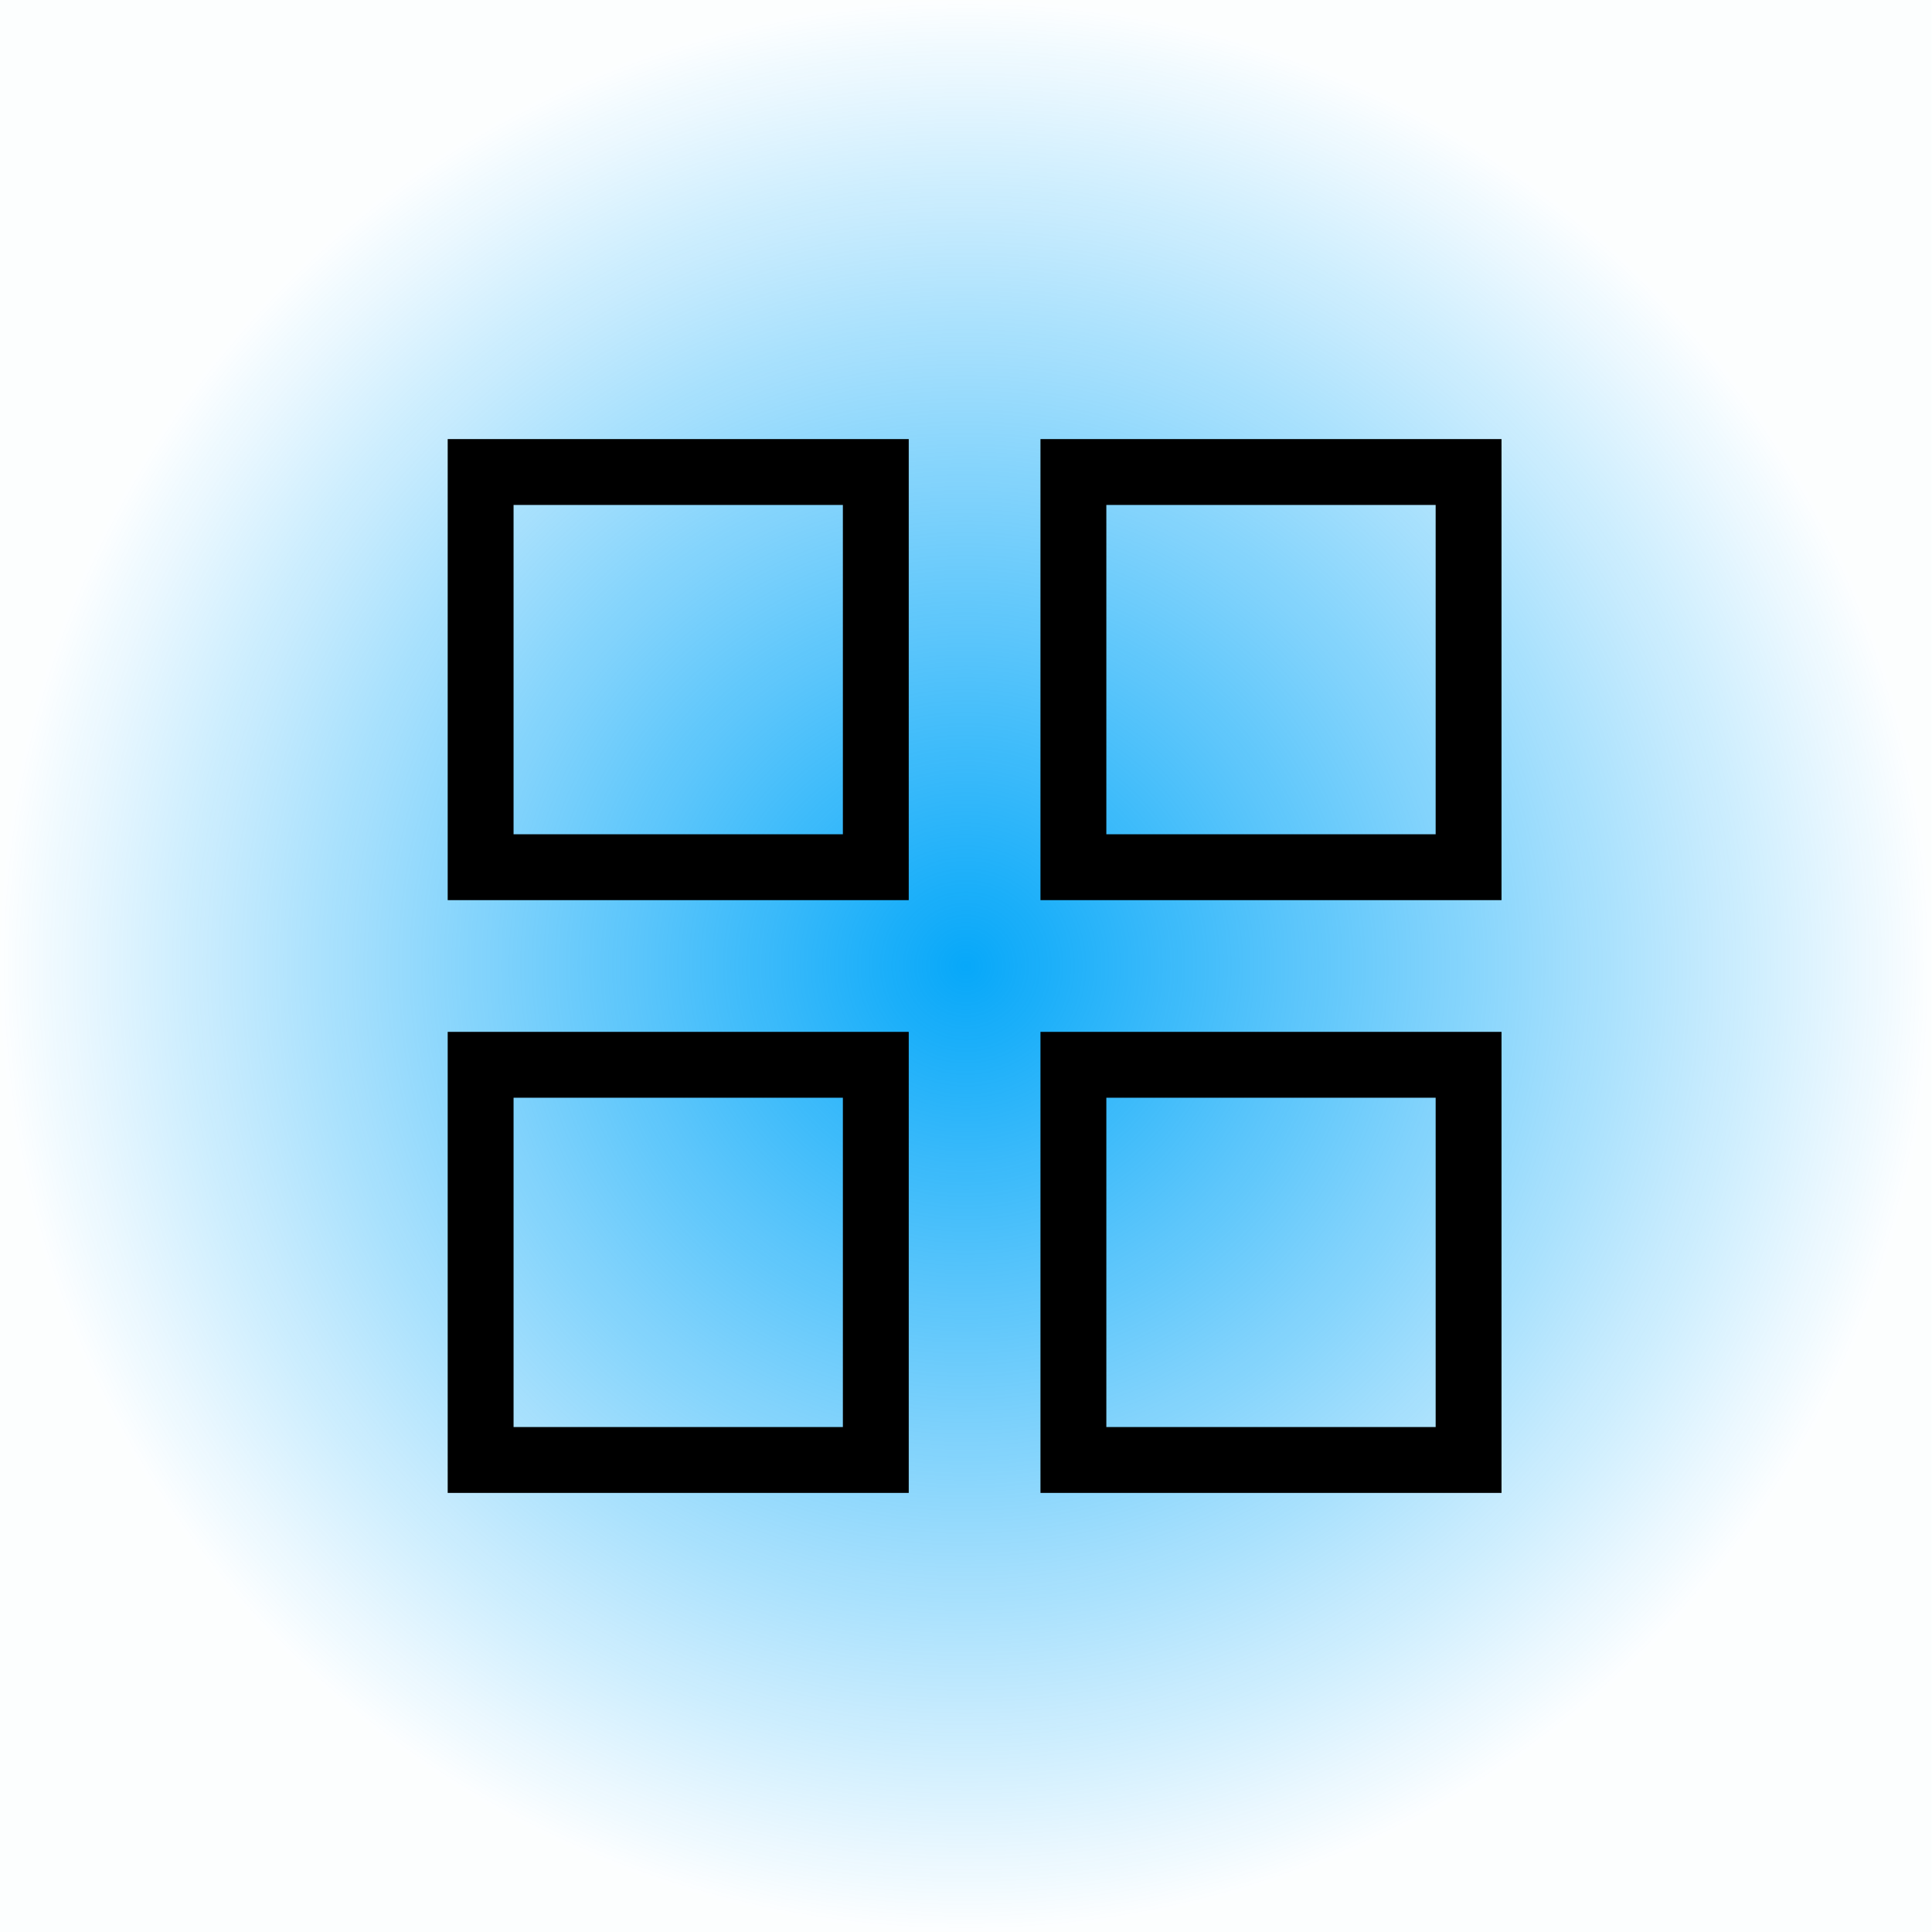 <?xml version="1.0" encoding="UTF-8" standalone="no"?>
<svg
   width="22"
   height="22"
   version="1.1"
   id="svg1"
   sodipodi:docname="applications-all-symbolic.svg"
   inkscape:version="1.3.2 (091e20ef0f, 2023-11-25)"
   xmlns:inkscape="http://www.inkscape.org/namespaces/inkscape"
   xmlns:sodipodi="http://sodipodi.sourceforge.net/DTD/sodipodi-0.dtd"
   xmlns:xlink="http://www.w3.org/1999/xlink"
   xmlns="http://www.w3.org/2000/svg"
   xmlns:svg="http://www.w3.org/2000/svg">
  <defs
     id="defs1">
    <radialGradient
       inkscape:collect="always"
       xlink:href="#linearGradient2"
       id="radialGradient832"
       cx="11"
       cy="13"
       fx="11"
       fy="13"
       r="11"
       gradientUnits="userSpaceOnUse" />
    <linearGradient
       inkscape:collect="always"
       id="linearGradient2">
      <stop
         style="stop-color:#07a8f9;stop-opacity:1;"
         offset="0"
         id="stop1-7" />
      <stop
         style="stop-color:#07a8f9;stop-opacity:0.01;"
         offset="1"
         id="stop2-5" />
    </linearGradient>
  </defs>
  <sodipodi:namedview
     id="namedview1"
     pagecolor="#ffffff"
     bordercolor="#999999"
     borderopacity="1"
     inkscape:showpageshadow="2"
     inkscape:pageopacity="0"
     inkscape:pagecheckerboard="0"
     inkscape:deskcolor="#d1d1d1"
     inkscape:zoom="12.245804"
     inkscape:cx="10.942524"
     inkscape:cy="11.350827"
     inkscape:window-width="1920"
     inkscape:window-height="994"
     inkscape:window-x="0"
     inkscape:window-y="0"
     inkscape:window-maximized="1"
     inkscape:current-layer="svg1" />
  <style
     type="text/css"
     id="current-color-scheme">.ColorScheme-Text{color:#31363b;}.ColorScheme-Background{color:#E9E8E8;}.ColorScheme-ViewText{color:#31363b;}.ColorScheme-ViewBackground{color:#ffffff;}.ColorScheme-ViewHover{color:#000000;}.ColorScheme-ViewFocus{color:#5a5a5a;}.ColorScheme-ButtonText{color:#31363b;}.ColorScheme-ButtonBackground{color:#E9E8E8;}.ColorScheme-ButtonHover{color:#1489ff;}.ColorScheme-ButtonFocus { color: #2B74C7; } </style>
  <g
     transform="matrix(1,0,0,1,-420.716,-526.791)"
     id="22-22-applications-other">
    <rect
       style="opacity:1;fill:url(#radialGradient832);fill-opacity:1;stroke:none"
       id="rect3028"
       width="22"
       height="22"
       x="-7.1556997e-08"
       y="2"
       transform="matrix(1,0,0,1,420.714,524.791)" />
    <path
       style="color:#31363b;fill:#000000;fill-opacity:1;stroke:none;stroke-width:0.75"
       d="m 425.814,531.791 v 5.25 h 5.25 v -5.25 z m 6.75,0 v 5.25 h 5.25 v -5.25 z m -6,0.75 h 3.75 v 3.75 h -3.75 z m 6.75,0 h 3.75 v 3.75 h -3.75 z m -7.5,6 v 5.25 h 5.25 v -5.25 z m 6.75,0 v 5.25 h 0.75 3.75 0.75 v -0.75 -3.75 -0.75 h -0.75 -3.75 z m -6,0.75 h 3.75 v 3.75 h -3.75 z m 6.75,0 h 3.75 v 3.75 h -3.75 z"
       id="rect4298"
       class="ColorScheme-Text"
       inkscape:connector-curvature="0" />
  </g>
</svg>
